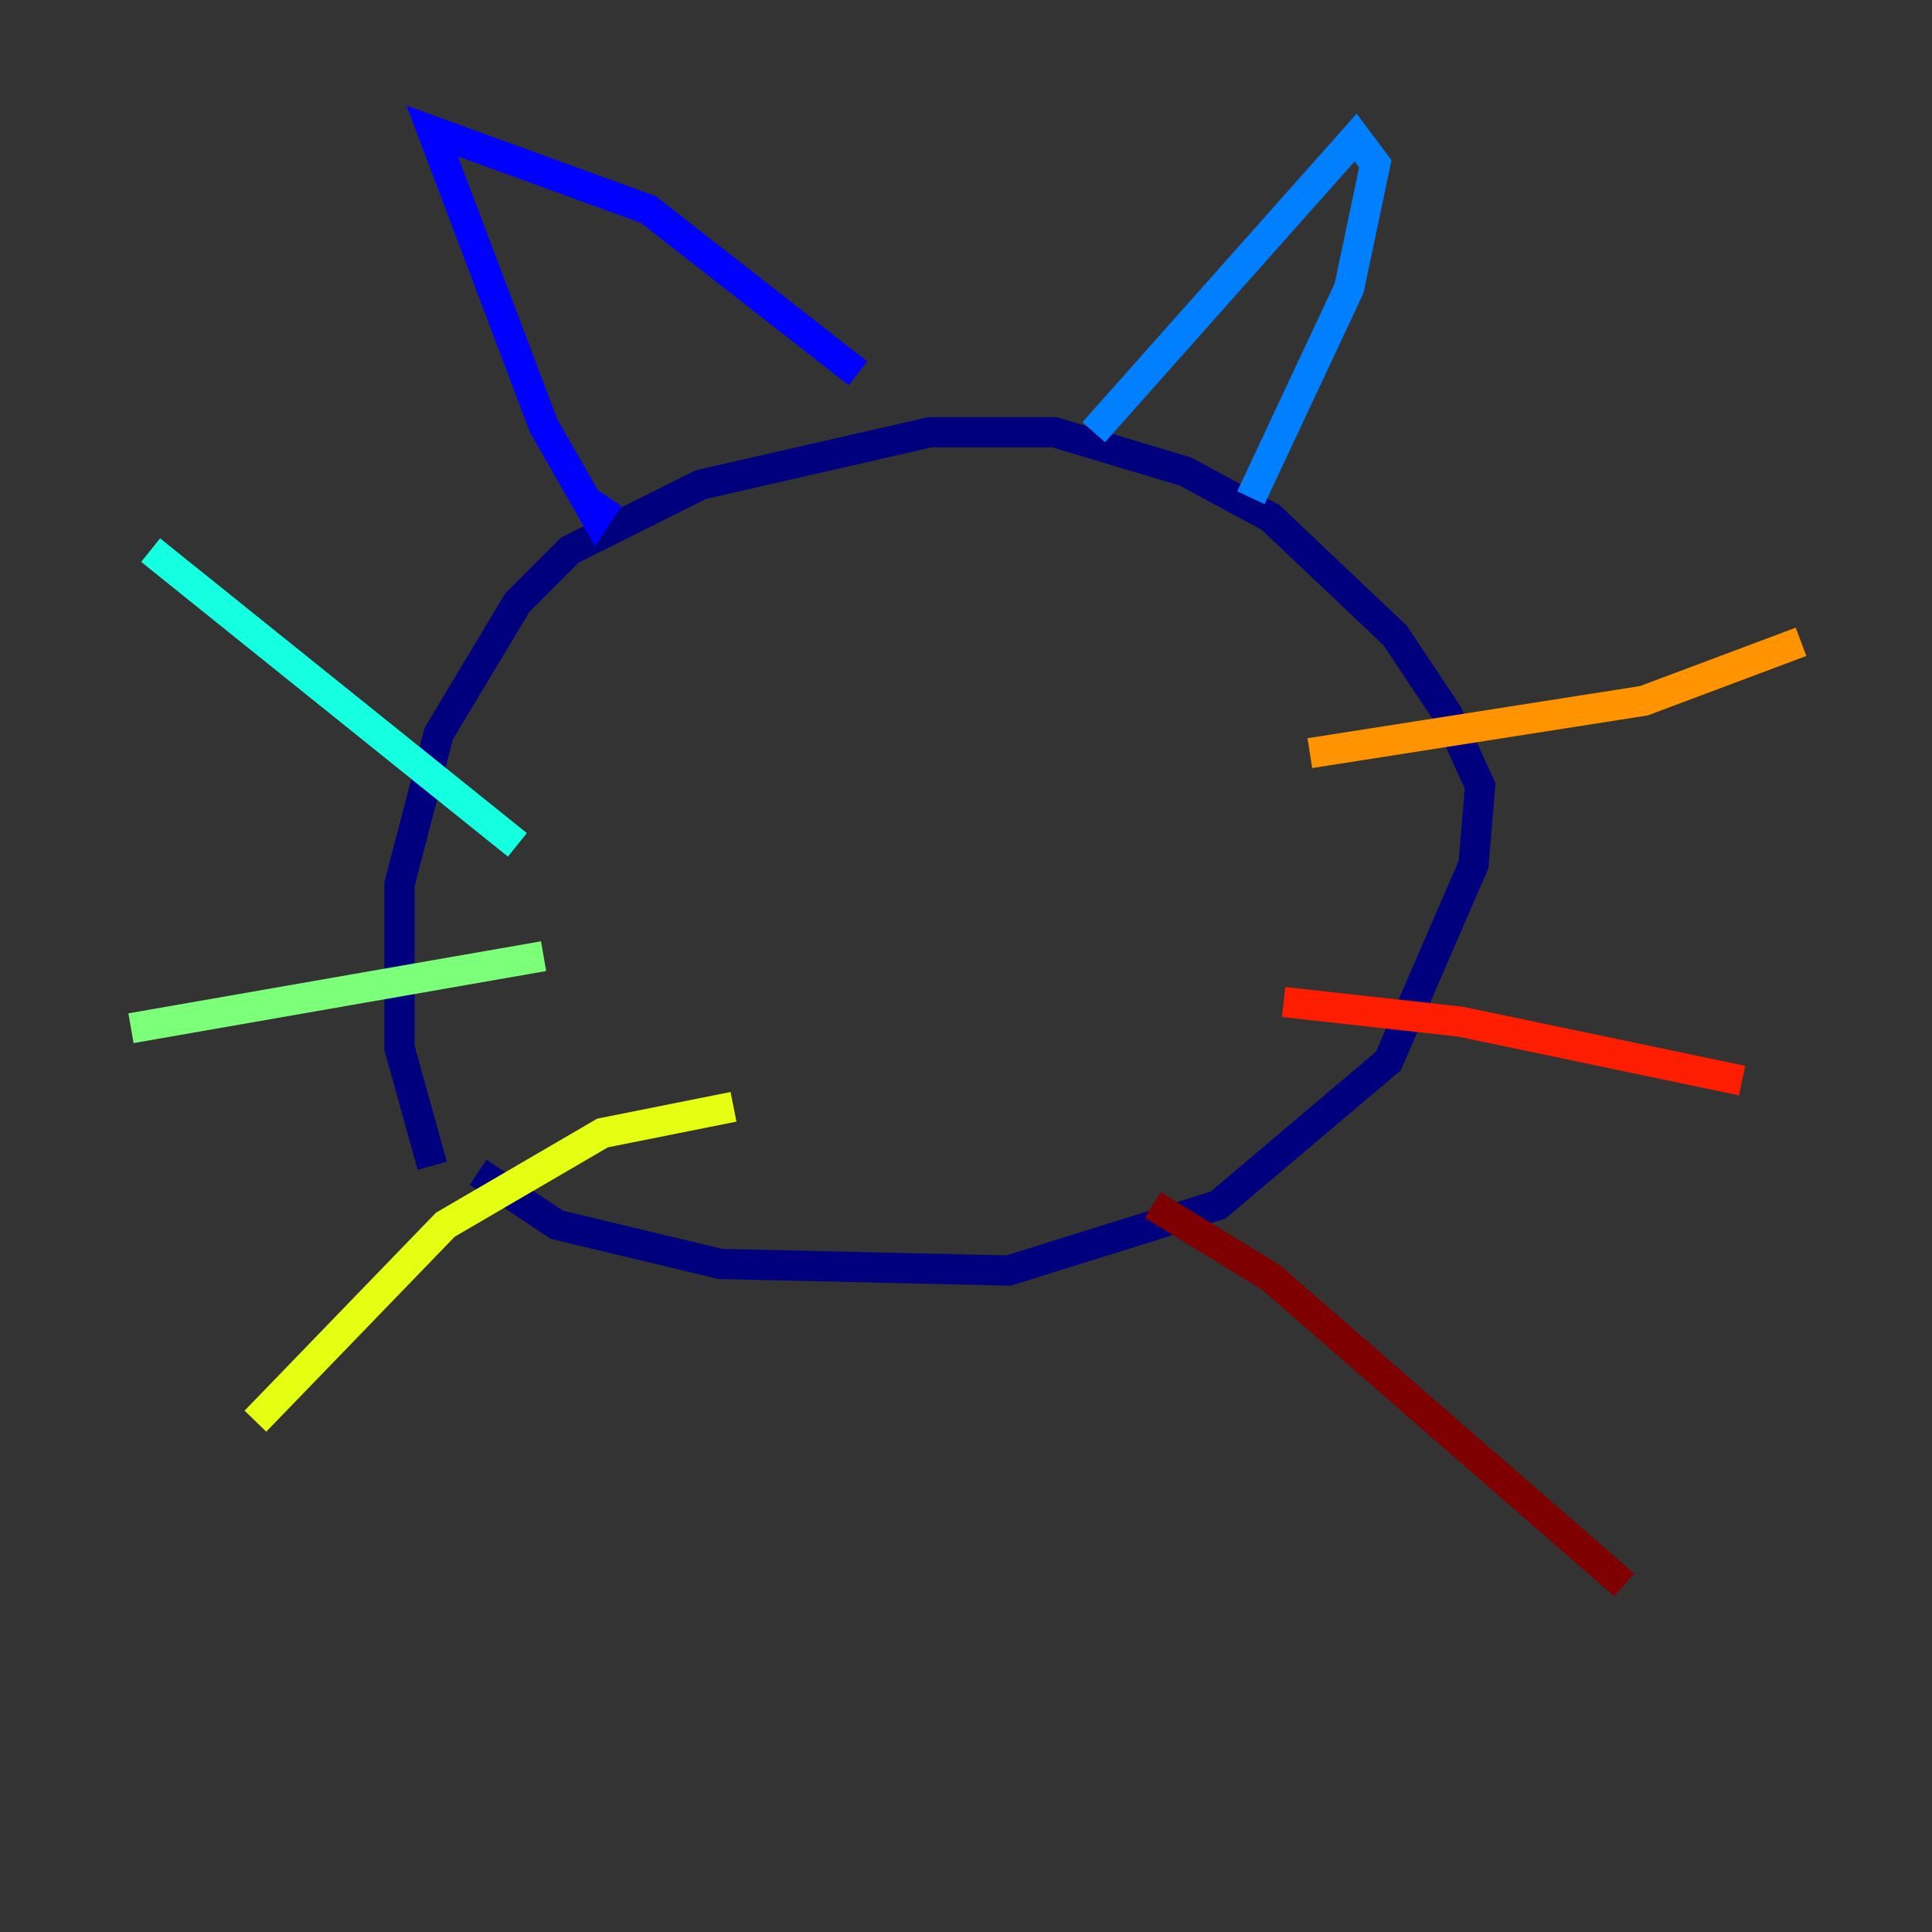 <?xml version="1.0" encoding="utf-8" ?>
<svg baseProfile="tiny" height="128" version="1.2" viewBox="0,0,128,128" width="128" xmlns="http://www.w3.org/2000/svg" xmlns:ev="http://www.w3.org/2001/xml-events" xmlns:xlink="http://www.w3.org/1999/xlink"><rect x="0" y="0" width="128" height="128" fill="#333333" stroke="none"/><defs /><polyline fill="none" points="28.637,77.234 26.468,69.424 26.468,58.576 29.071,48.597 34.278,39.919 37.749,36.447 46.427,32.108 61.614,28.637 69.858,28.637 78.536,31.241 84.176,34.278 92.42,42.088 95.891,47.295 98.061,52.068 97.627,57.275 91.986,70.291 80.705,79.837 66.82,84.176 47.729,83.742 36.881,81.139 31.675,77.668" stroke="#00007f" stroke-width="2" /><polyline fill="none" points="40.352,32.976 39.485,34.278 36.014,28.203 28.637,8.678 42.956,13.885 56.841,24.732" stroke="#0000ff" stroke-width="2" /><polyline fill="none" points="72.461,28.637 89.817,9.112 91.119,10.848 89.383,19.091 82.875,32.976" stroke="#0080ff" stroke-width="2" /><polyline fill="none" points="34.278,55.973 9.98,36.447" stroke="#15ffe1" stroke-width="2" /><polyline fill="none" points="36.014,63.349 8.678,68.122" stroke="#7cff79" stroke-width="2" /><polyline fill="none" points="48.597,73.329 39.919,75.064 29.505,81.139 16.922,94.156" stroke="#e4ff12" stroke-width="2" /><polyline fill="none" points="86.78,49.898 108.909,46.427 119.322,42.522" stroke="#ff9400" stroke-width="2" /><polyline fill="none" points="85.044,66.386 96.759,67.688 115.417,71.593" stroke="#ff1d00" stroke-width="2" /><polyline fill="none" points="76.366,79.837 84.176,84.61 107.607,105.003" stroke="#7f0000" stroke-width="2" /></svg>
